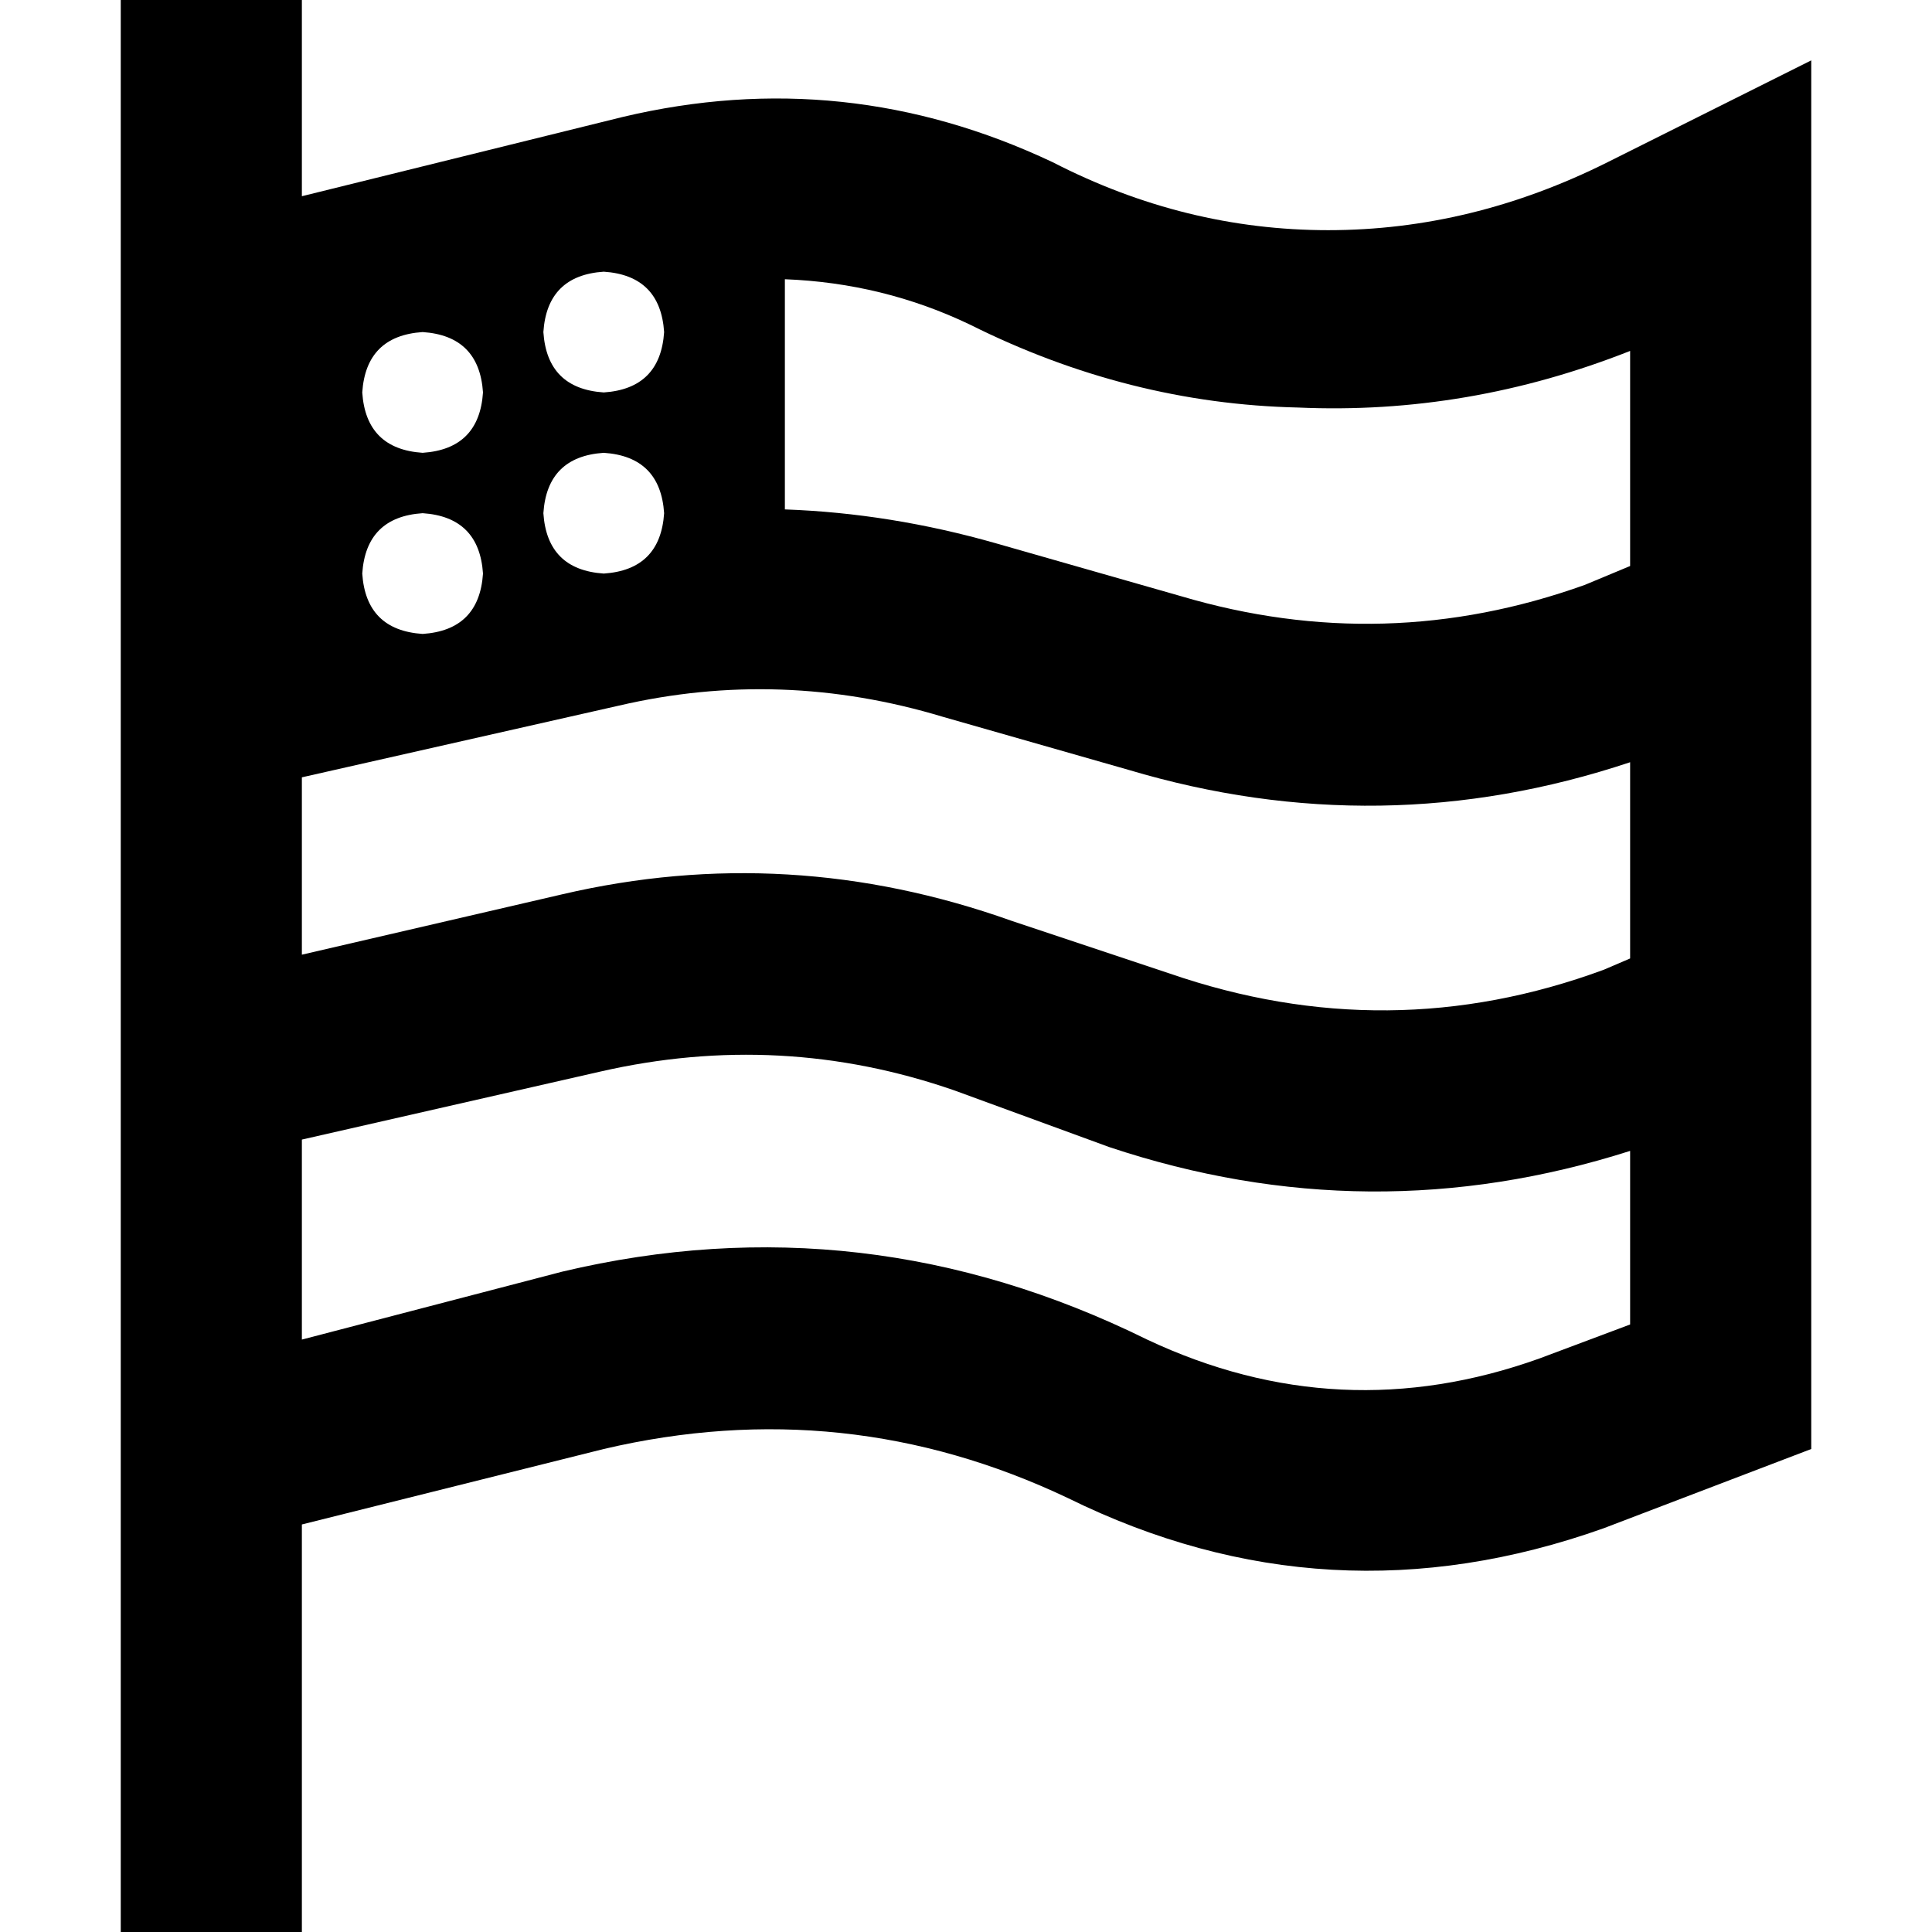 <svg xmlns="http://www.w3.org/2000/svg" viewBox="0 0 512 512">
  <path d="M 80 0 L 80 24 L 80 52 L 165 31 Q 224 17 279 43 Q 314 61 352 61 Q 390 61 426 43 L 432 40 L 480 16 L 480 70 L 480 132 L 480 184 L 480 236 L 480 288 L 480 384 L 425 405 Q 352 431 283 397 Q 224 369 160 384 L 80 404 L 80 488 L 80 512 L 32 512 L 32 488 L 32 416 L 32 367 L 32 313 L 32 264 L 32 217 L 32 168 L 32 64 L 32 24 L 32 0 L 80 0 L 80 0 Z M 80 253 L 149 237 Q 209 223 268 244 L 310 258 Q 368 278 425 257 L 432 254 L 432 202 Q 366 224 299 204 L 250 190 Q 207 177 164 187 L 80 206 L 80 253 L 80 253 Z M 208 74 L 208 135 Q 236 136 264 144 L 313 158 Q 367 174 420 155 L 432 150 L 432 93 Q 389 110 344 108 Q 299 107 257 86 Q 234 75 208 74 L 208 74 Z M 432 305 Q 363 327 294 304 L 253 289 Q 207 273 159 284 L 80 302 L 80 355 L 149 337 Q 229 318 304 355 Q 355 379 408 360 L 432 351 L 432 305 L 432 305 Z M 128 104 Q 127 89 112 88 Q 97 89 96 104 Q 97 119 112 120 Q 127 119 128 104 L 128 104 Z M 160 104 Q 175 103 176 88 Q 175 73 160 72 Q 145 73 144 88 Q 145 103 160 104 L 160 104 Z M 128 152 Q 127 137 112 136 Q 97 137 96 152 Q 97 167 112 168 Q 127 167 128 152 L 128 152 Z M 160 152 Q 175 151 176 136 Q 175 121 160 120 Q 145 121 144 136 Q 145 151 160 152 L 160 152 Z" />
</svg>
